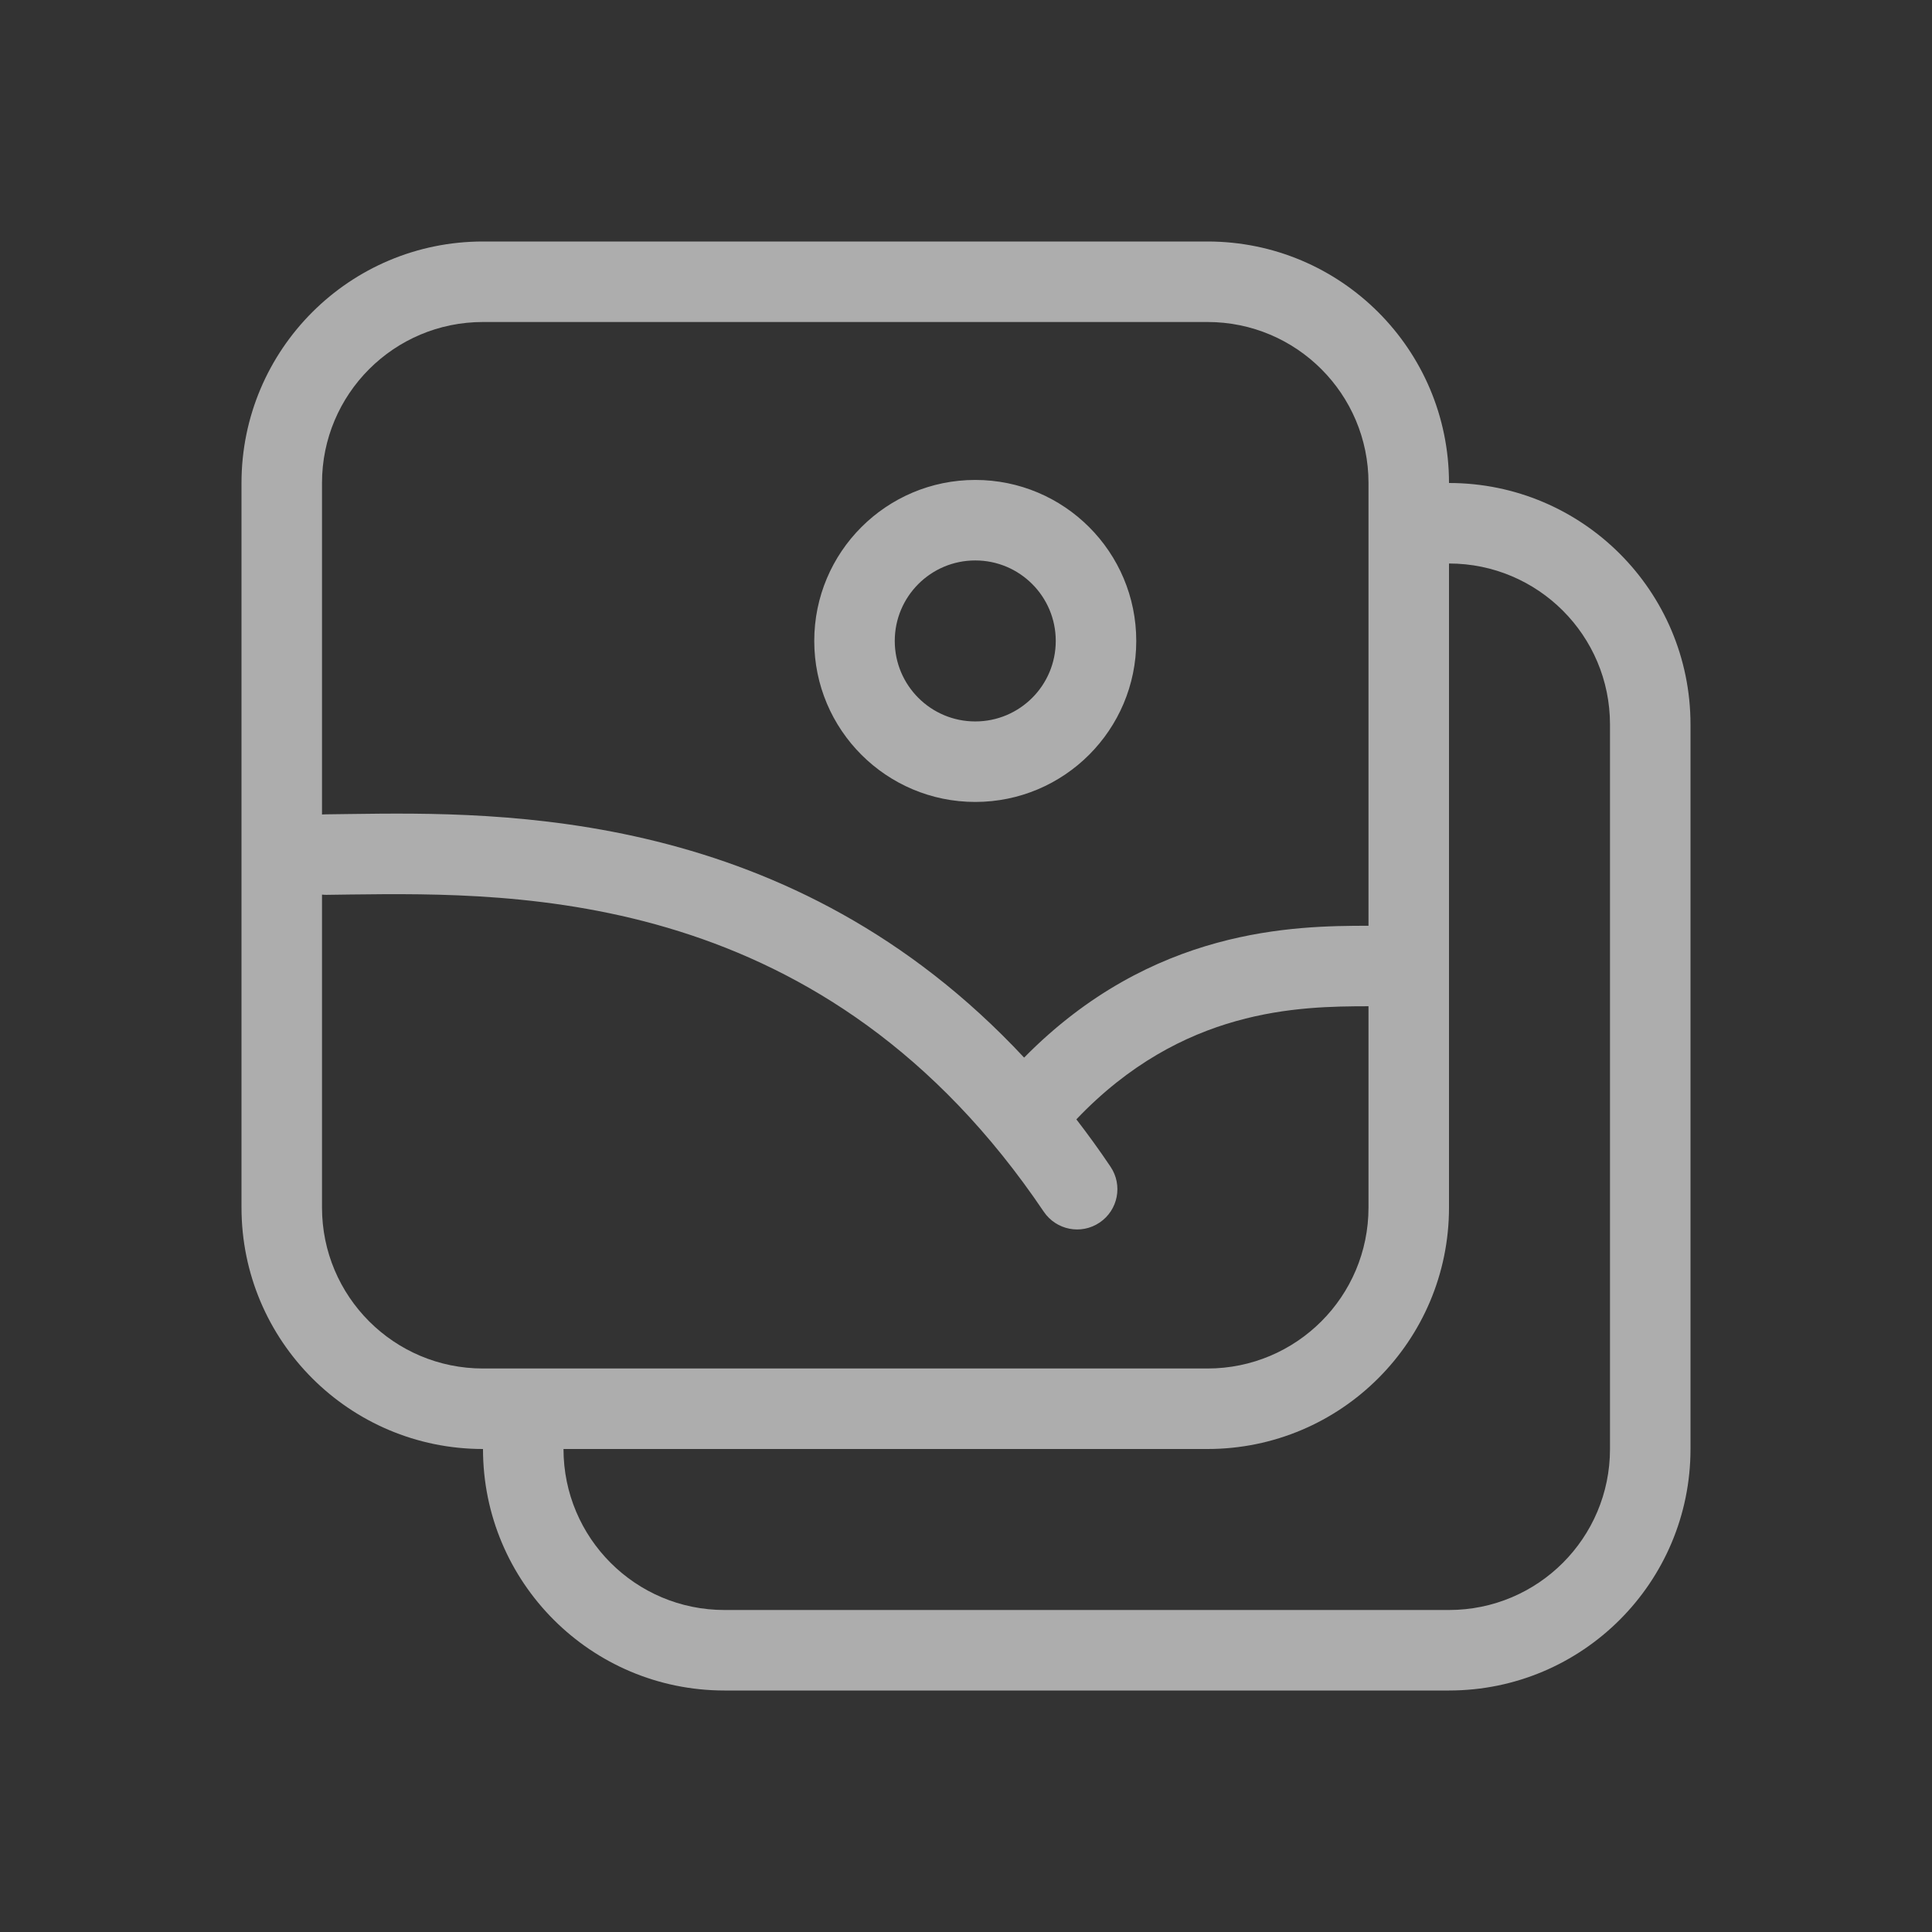 <svg width="24" height="24" viewBox="0 0 24 24" fill="none" xmlns="http://www.w3.org/2000/svg">
<rect x="0" y="0" width="24" height="24" fill="#333333" stroke="none"/>
<g opacity="0.6">
<g clip-path="url(#clip0_1512_9593)">
<path fill-rule="evenodd" clip-rule="evenodd" d="M15 4H6C4.895 4 4 4.895 4 6V10.118C4.016 10.117 4.032 10.116 4.048 10.116C4.143 10.115 4.243 10.114 4.348 10.112H4.348H4.348H4.348C6.242 10.087 9.833 10.04 12.722 13.138C14.314 11.521 16.085 11.501 17 11.5V6C17 4.895 16.105 4 15 4ZM13.795 14.493C13.657 14.287 13.515 14.092 13.371 13.905C14.687 12.523 16.133 12.501 17 12.5V15C17 16.105 16.105 17 15 17H6C4.895 17 4 16.105 4 15V11.113C4.018 11.115 4.037 11.116 4.055 11.116C4.147 11.115 4.244 11.114 4.343 11.112L4.344 11.112L4.344 11.112L4.344 11.112C6.463 11.087 10.26 11.041 12.966 15.052C13.121 15.281 13.431 15.342 13.66 15.187C13.889 15.033 13.95 14.722 13.795 14.493ZM6 3C4.343 3 3 4.343 3 6V15C3 16.657 4.343 18 6 18C6 19.657 7.343 21 9 21H18C19.657 21 21 19.657 21 18V9C21 7.343 19.657 6 18 6C18 4.343 16.657 3 15 3H6ZM18 7L18 15C18 16.657 16.657 18 15 18H7C7 19.105 7.895 20 9 20H18C19.105 20 20 19.105 20 18V9C20 7.895 19.105 7 18 7ZM12.115 6.962C11.563 6.962 11.115 7.41 11.115 7.962C11.115 8.514 11.563 8.962 12.115 8.962C12.668 8.962 13.115 8.514 13.115 7.962C13.115 7.41 12.668 6.962 12.115 6.962ZM10.115 7.962C10.115 6.857 11.011 5.962 12.115 5.962C13.22 5.962 14.115 6.857 14.115 7.962C14.115 9.066 13.22 9.962 12.115 9.962C11.011 9.962 10.115 9.066 10.115 7.962Z" fill="white"/>
</g>
</g>
<defs>
<clipPath id="clip0_1512_9593">
<rect width="18" height="18" fill="white" transform="translate(3 3)"/>
</clipPath>
</defs>
</svg>
